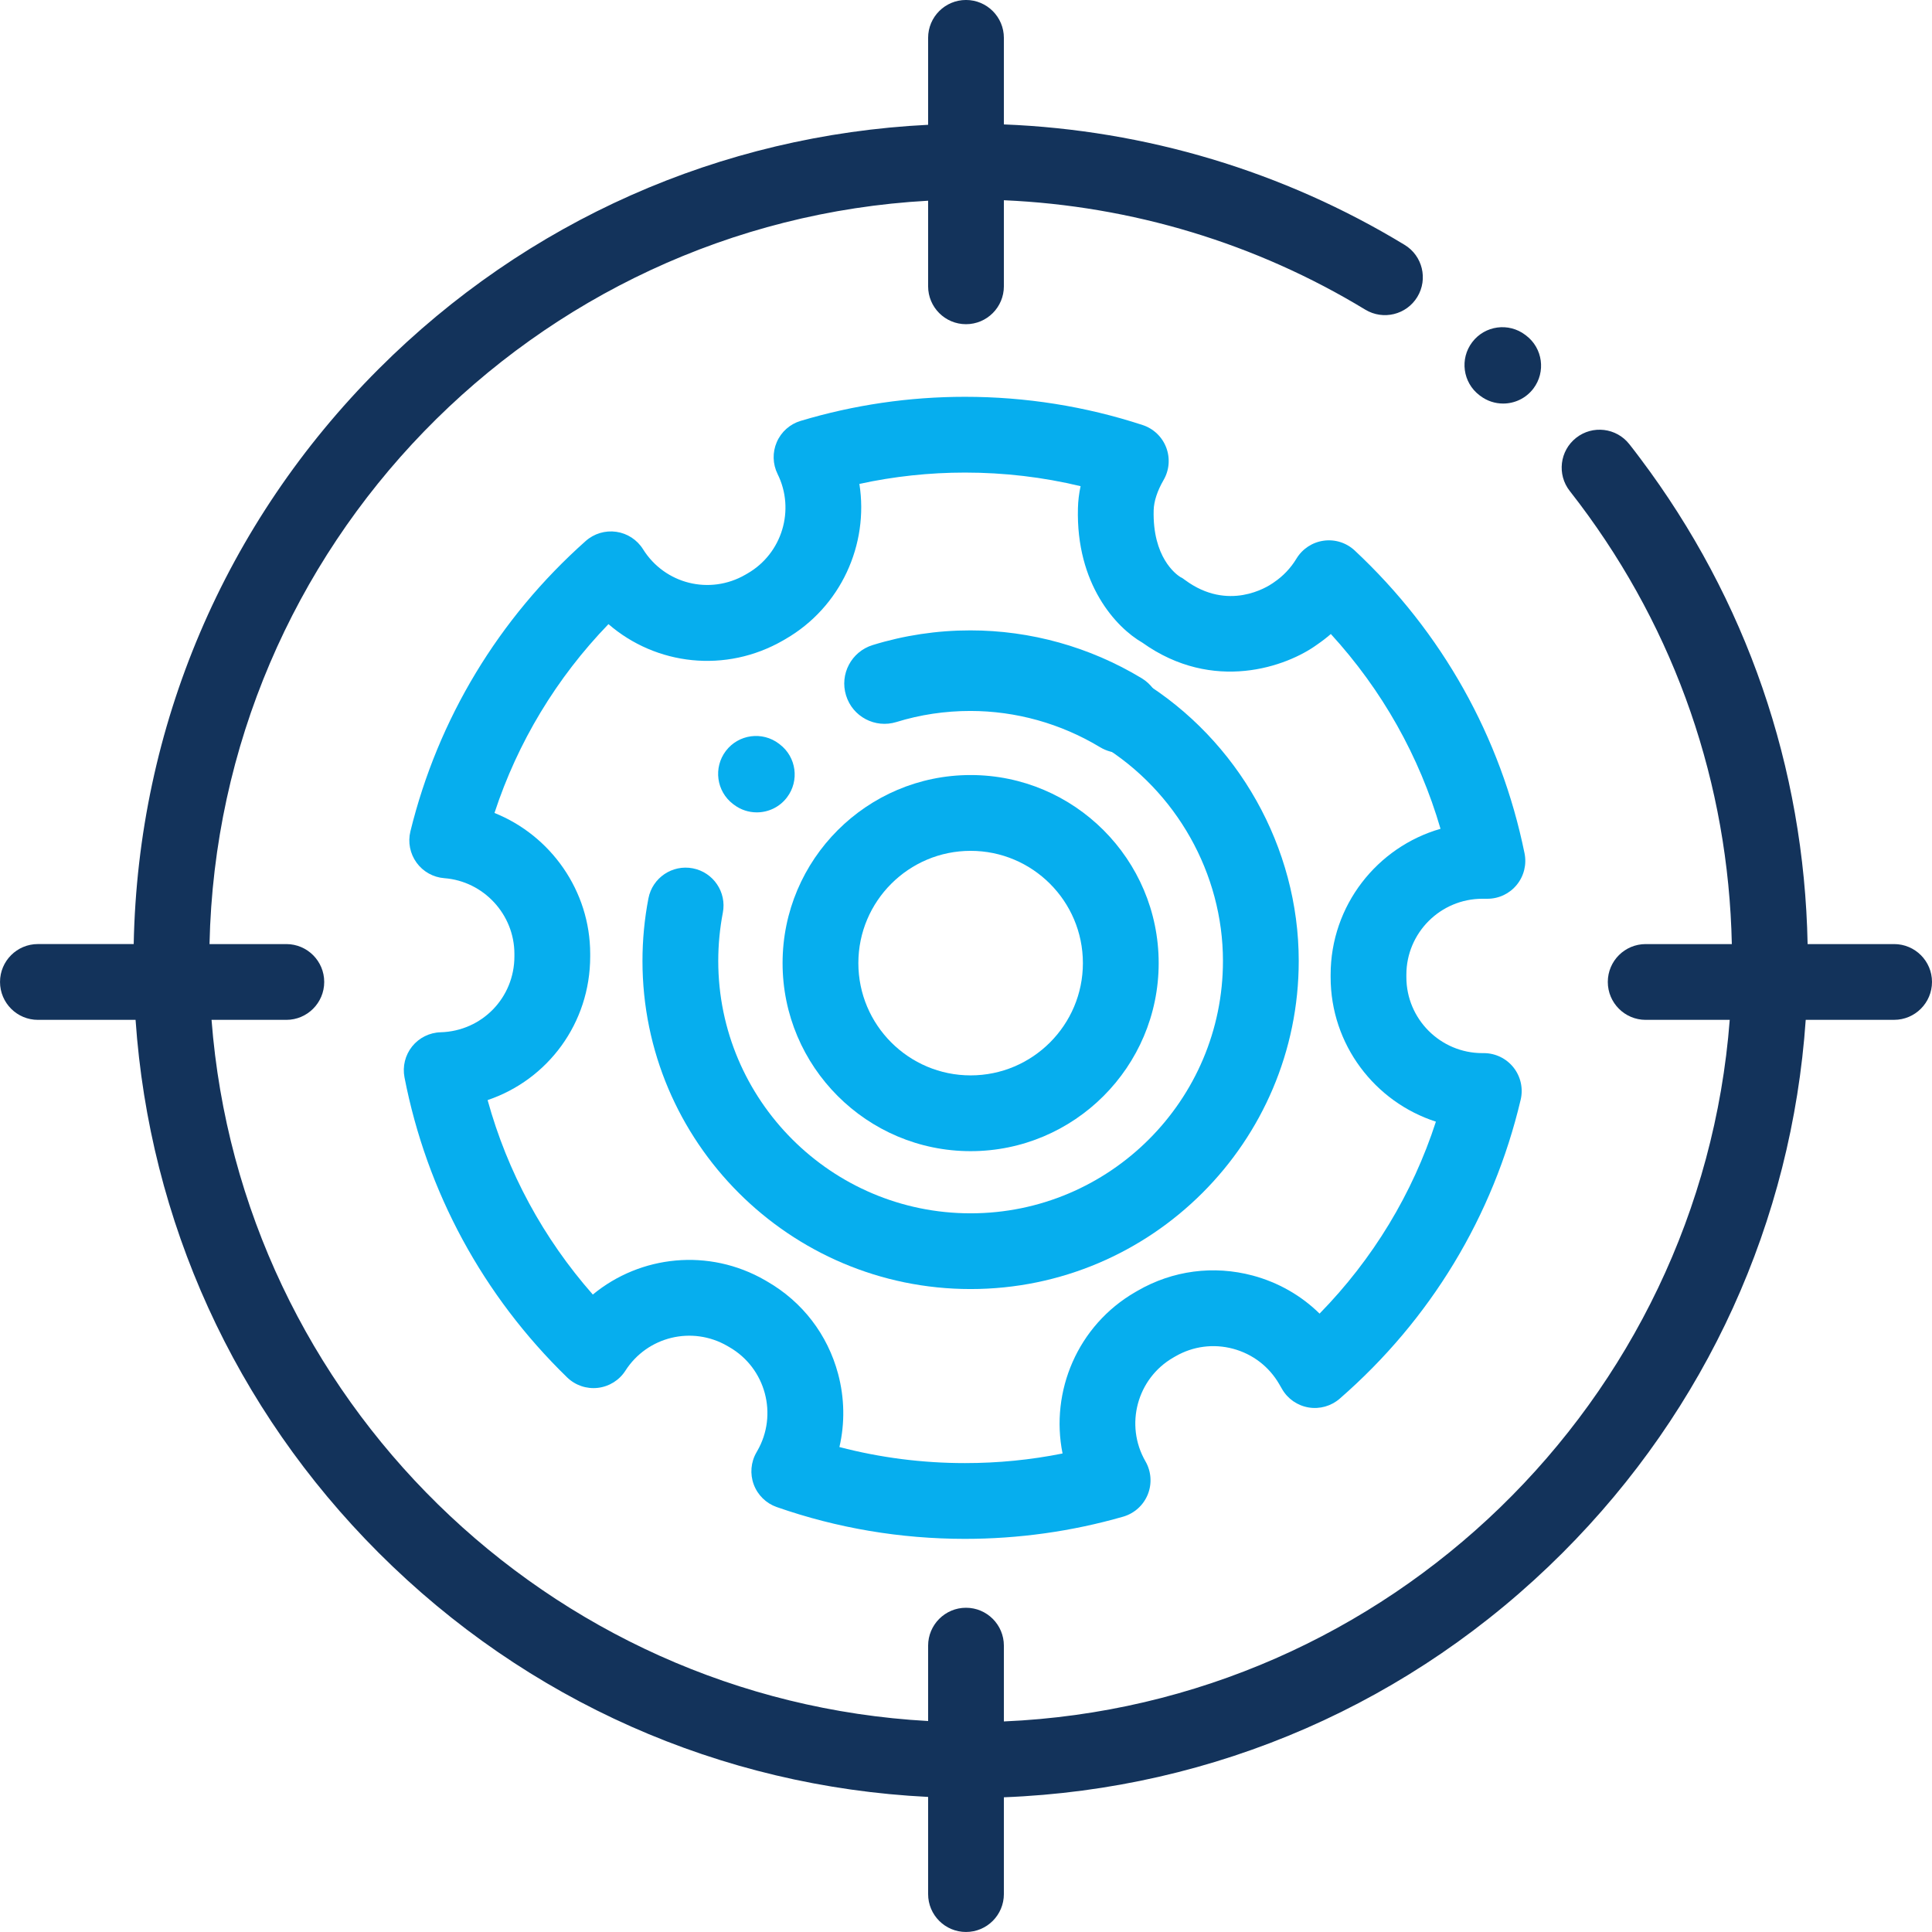 <?xml version="1.0" encoding="utf-8"?>
<!-- Generator: Adobe Illustrator 16.0.0, SVG Export Plug-In . SVG Version: 6.00 Build 0)  -->
<!DOCTYPE svg PUBLIC "-//W3C//DTD SVG 1.1//EN" "http://www.w3.org/Graphics/SVG/1.1/DTD/svg11.dtd">
<svg version="1.1" id="Layer_1" xmlns="http://www.w3.org/2000/svg" xmlns:xlink="http://www.w3.org/1999/xlink" x="0px" y="0px"
	 width="81px" height="81px" viewBox="300.167 300.167 81 81" enable-background="new 300.167 300.167 81 81" xml:space="preserve">
<g>
	<path fill="#06AEEE" stroke="#06AEEE" stroke-width="0.2" stroke-miterlimit="10" d="M347.155,331.635
		c-0.279,0-0.563-0.074-0.819-0.229c-1.661-1.002-3.56-1.532-5.489-1.532c-1.067,0-2.12,0.157-3.128,0.469
		c-0.838,0.259-1.728-0.21-1.985-1.049c-0.26-0.838,0.21-1.727,1.047-1.986c1.313-0.406,2.682-0.612,4.067-0.612
		c2.507,0,4.974,0.688,7.13,1.99c0.752,0.454,0.992,1.43,0.539,2.181C348.217,331.361,347.693,331.635,347.155,331.635z"/>
	<path fill="#06AEEE" d="M362.316,337.848h0.212c0.478,0,0.929-0.214,1.23-0.584c0.302-0.369,0.421-0.854,0.326-1.322
		c-0.995-4.882-3.457-9.271-7.119-12.694c-0.35-0.327-0.829-0.479-1.303-0.412c-0.475,0.066-0.893,0.342-1.141,0.752
		c-0.242,0.399-0.559,0.733-0.942,0.992c-0.028,0.02-0.03,0.02-0.056,0.039c-0.222,0.154-1.861,1.202-3.669-0.132
		c-0.087-0.063-0.11-0.085-0.2-0.127c-0.188-0.118-1.172-0.834-1.119-2.805c0.01-0.372,0.152-0.807,0.412-1.257
		c0.243-0.415,0.285-0.916,0.115-1.366c-0.17-0.449-0.535-0.797-0.992-0.946c-2.399-0.785-4.904-1.183-7.445-1.183
		c-2.343,0-4.661,0.34-6.892,1.01c-0.448,0.134-0.814,0.459-1,0.89c-0.186,0.429-0.173,0.918,0.034,1.337
		c0.745,1.5,0.191,3.333-1.26,4.169l-0.091,0.053c-1.493,0.861-3.377,0.393-4.29-1.069c-0.248-0.396-0.659-0.664-1.122-0.73
		c-0.463-0.066-0.932,0.075-1.281,0.385c-3.651,3.246-6.192,7.456-7.35,12.174c-0.111,0.454-0.017,0.932,0.257,1.311
		c0.273,0.378,0.699,0.616,1.165,0.652c1.647,0.125,2.938,1.52,2.938,3.173v0.104c0,1.735-1.359,3.133-3.093,3.183
		c-0.466,0.013-0.903,0.23-1.195,0.594c-0.292,0.364-0.408,0.839-0.32,1.297c0.934,4.802,3.292,9.152,6.819,12.579
		c0.342,0.332,0.814,0.493,1.289,0.438c0.474-0.056,0.898-0.319,1.155-0.722c0.919-1.433,2.795-1.888,4.272-1.035l0.089,0.052
		c1.521,0.878,2.044,2.829,1.166,4.351l-0.034,0.06c-0.236,0.409-0.278,0.903-0.113,1.347c0.165,0.443,0.519,0.79,0.965,0.945
		c2.535,0.886,5.189,1.333,7.891,1.333c2.251,0,4.482-0.313,6.63-0.93c0.47-0.136,0.851-0.479,1.034-0.932
		c0.182-0.453,0.146-0.966-0.098-1.389c-0.877-1.521-0.354-3.472,1.166-4.349l0.092-0.053c0.736-0.424,1.594-0.537,2.416-0.317
		c0.822,0.221,1.508,0.747,1.934,1.483l0.119,0.205c0.236,0.412,0.645,0.695,1.113,0.773c0.467,0.078,0.947-0.057,1.305-0.369
		c3.807-3.313,6.431-7.646,7.586-12.532c0.112-0.474,0.002-0.971-0.3-1.353c-0.301-0.38-0.761-0.602-1.246-0.602h-0.061
		c-1.757,0-3.185-1.429-3.185-3.185v-0.104C359.131,339.276,360.559,337.848,362.316,337.848z M360.368,347.193
		c-0.982,3.026-2.642,5.763-4.877,8.048c-0.771-0.758-1.729-1.307-2.803-1.596c-1.643-0.438-3.355-0.213-4.826,0.637l-0.092,0.053
		c-2.424,1.398-3.58,4.166-3.055,6.77c-1.342,0.27-2.711,0.403-4.09,0.403c-1.789,0-3.554-0.226-5.265-0.673
		c0.232-1.003,0.216-2.053-0.057-3.074c-0.44-1.642-1.493-3.014-2.965-3.863l-0.09-0.053c-2.36-1.362-5.232-1.051-7.227,0.597
		c-2.078-2.36-3.579-5.135-4.411-8.153c2.519-0.851,4.301-3.216,4.301-6.025v-0.104c0-2.649-1.658-4.966-4.013-5.909
		c0.973-2.967,2.599-5.66,4.779-7.917c1.995,1.727,4.917,2.071,7.327,0.681l0.091-0.053c2.33-1.345,3.502-3.971,3.102-6.507
		c1.449-0.315,2.933-0.475,4.428-0.475c1.641,0,3.265,0.19,4.846,0.57c-0.066,0.308-0.104,0.615-0.111,0.92
		c-0.086,3.189,1.6,5.007,2.699,5.639c2.976,2.125,6.064,1.003,7.325,0.085c0.202-0.138,0.396-0.287,0.579-0.446
		c2.149,2.349,3.714,5.127,4.598,8.167c-2.658,0.764-4.607,3.217-4.607,6.116v0.104
		C355.954,343.966,357.811,346.369,360.368,347.193z"/>
	<path fill="#06AEEE" d="M348.012,328.702c-0.749-0.459-1.727-0.225-2.186,0.523c-0.458,0.748-0.224,1.726,0.523,2.185
		c3.141,1.925,5.091,5.391,5.091,9.045c0,5.833-4.746,10.581-10.58,10.581c-5.833,0-10.58-4.747-10.58-10.581
		c0-0.68,0.065-1.36,0.192-2.021c0.167-0.862-0.397-1.695-1.258-1.862c-0.862-0.167-1.695,0.397-1.861,1.258
		c-0.166,0.859-0.25,1.743-0.25,2.625c0,7.584,6.171,13.756,13.757,13.756c7.585,0,13.757-6.172,13.757-13.756
		C354.618,335.705,352.086,331.201,348.012,328.702z"/>
	<path fill="#06AEEE" d="M330.901,333.877l0.033,0.024c0.288,0.22,0.626,0.325,0.961,0.325c0.479,0,0.953-0.215,1.265-0.626
		c0.531-0.698,0.397-1.695-0.301-2.226l-0.033-0.026c-0.698-0.532-1.695-0.397-2.227,0.301
		C330.068,332.349,330.203,333.345,330.901,333.877z"/>
	<path fill="#13335B" d="M379.579,339.748h-3.627c-0.145-7.415-2.565-14.445-7.025-20.373c-0.146-0.197-0.297-0.392-0.449-0.585
		c-0.541-0.689-1.54-0.81-2.229-0.268c-0.69,0.542-0.811,1.541-0.268,2.231c0.138,0.175,0.273,0.352,0.408,0.531
		c4.041,5.374,6.242,11.744,6.386,18.464h-3.611c-0.878,0-1.589,0.71-1.589,1.588c0,0.877,0.711,1.589,1.589,1.589h3.523
		c-1.23,15.991-14.297,28.718-30.432,29.414v-3.177c0-0.877-0.711-1.589-1.588-1.589c-0.876,0-1.588,0.712-1.588,1.589v3.16
		c-15.955-0.884-28.822-13.535-30.043-29.397h3.135c0.877,0,1.589-0.712,1.589-1.589c0-0.877-0.711-1.588-1.589-1.588h-3.22
		c0.362-16.681,13.586-30.251,30.128-31.166v3.588c0,0.877,0.711,1.589,1.588,1.589c0.877,0,1.588-0.711,1.588-1.589v-3.608
		c5.363,0.233,10.574,1.806,15.152,4.587c0.75,0.454,1.727,0.216,2.182-0.533c0.456-0.75,0.217-1.728-0.533-2.183
		c-5.074-3.082-10.855-4.815-16.801-5.05v-3.629c0-0.876-0.711-1.588-1.588-1.588c-0.876,0-1.588,0.711-1.588,1.588v3.645
		c-8.705,0.433-16.828,4.028-23.035,10.235c-6.463,6.462-10.093,15.002-10.271,24.113h-4.017c-0.877,0-1.588,0.711-1.588,1.588
		c0,0.878,0.711,1.59,1.588,1.59h4.095c0.583,8.442,4.149,16.302,10.193,22.345c6.207,6.206,14.33,9.802,23.035,10.234v4.073
		c0,0.878,0.711,1.589,1.588,1.589c0.877,0,1.588-0.711,1.588-1.589v-4.058c8.853-0.344,17.125-3.951,23.425-10.25
		c6.042-6.043,9.609-13.902,10.193-22.345h3.706c0.876,0,1.588-0.712,1.588-1.59C381.167,340.459,380.455,339.748,379.579,339.748z"
		/>
	<path fill="#06AEEE" d="M340.861,348.43c4.347,0,7.884-3.536,7.884-7.885c0-4.347-3.537-7.884-7.884-7.884
		c-4.347,0-7.884,3.537-7.884,7.884C332.977,344.894,336.514,348.43,340.861,348.43z M340.861,335.839
		c2.596,0,4.707,2.11,4.707,4.706c0,2.597-2.111,4.708-4.707,4.708c-2.595,0-4.707-2.111-4.707-4.708
		C336.154,337.949,338.266,335.839,340.861,335.839z"/>
	<path fill="#13335B" d="M362.193,316.737l0.034,0.025c0.287,0.219,0.625,0.324,0.96,0.324c0.479,0,0.953-0.215,1.266-0.626
		c0.531-0.698,0.396-1.695-0.303-2.226l-0.033-0.025c-0.699-0.531-1.695-0.396-2.226,0.303
		C361.36,315.21,361.496,316.207,362.193,316.737z"/>
</g>
</svg>
